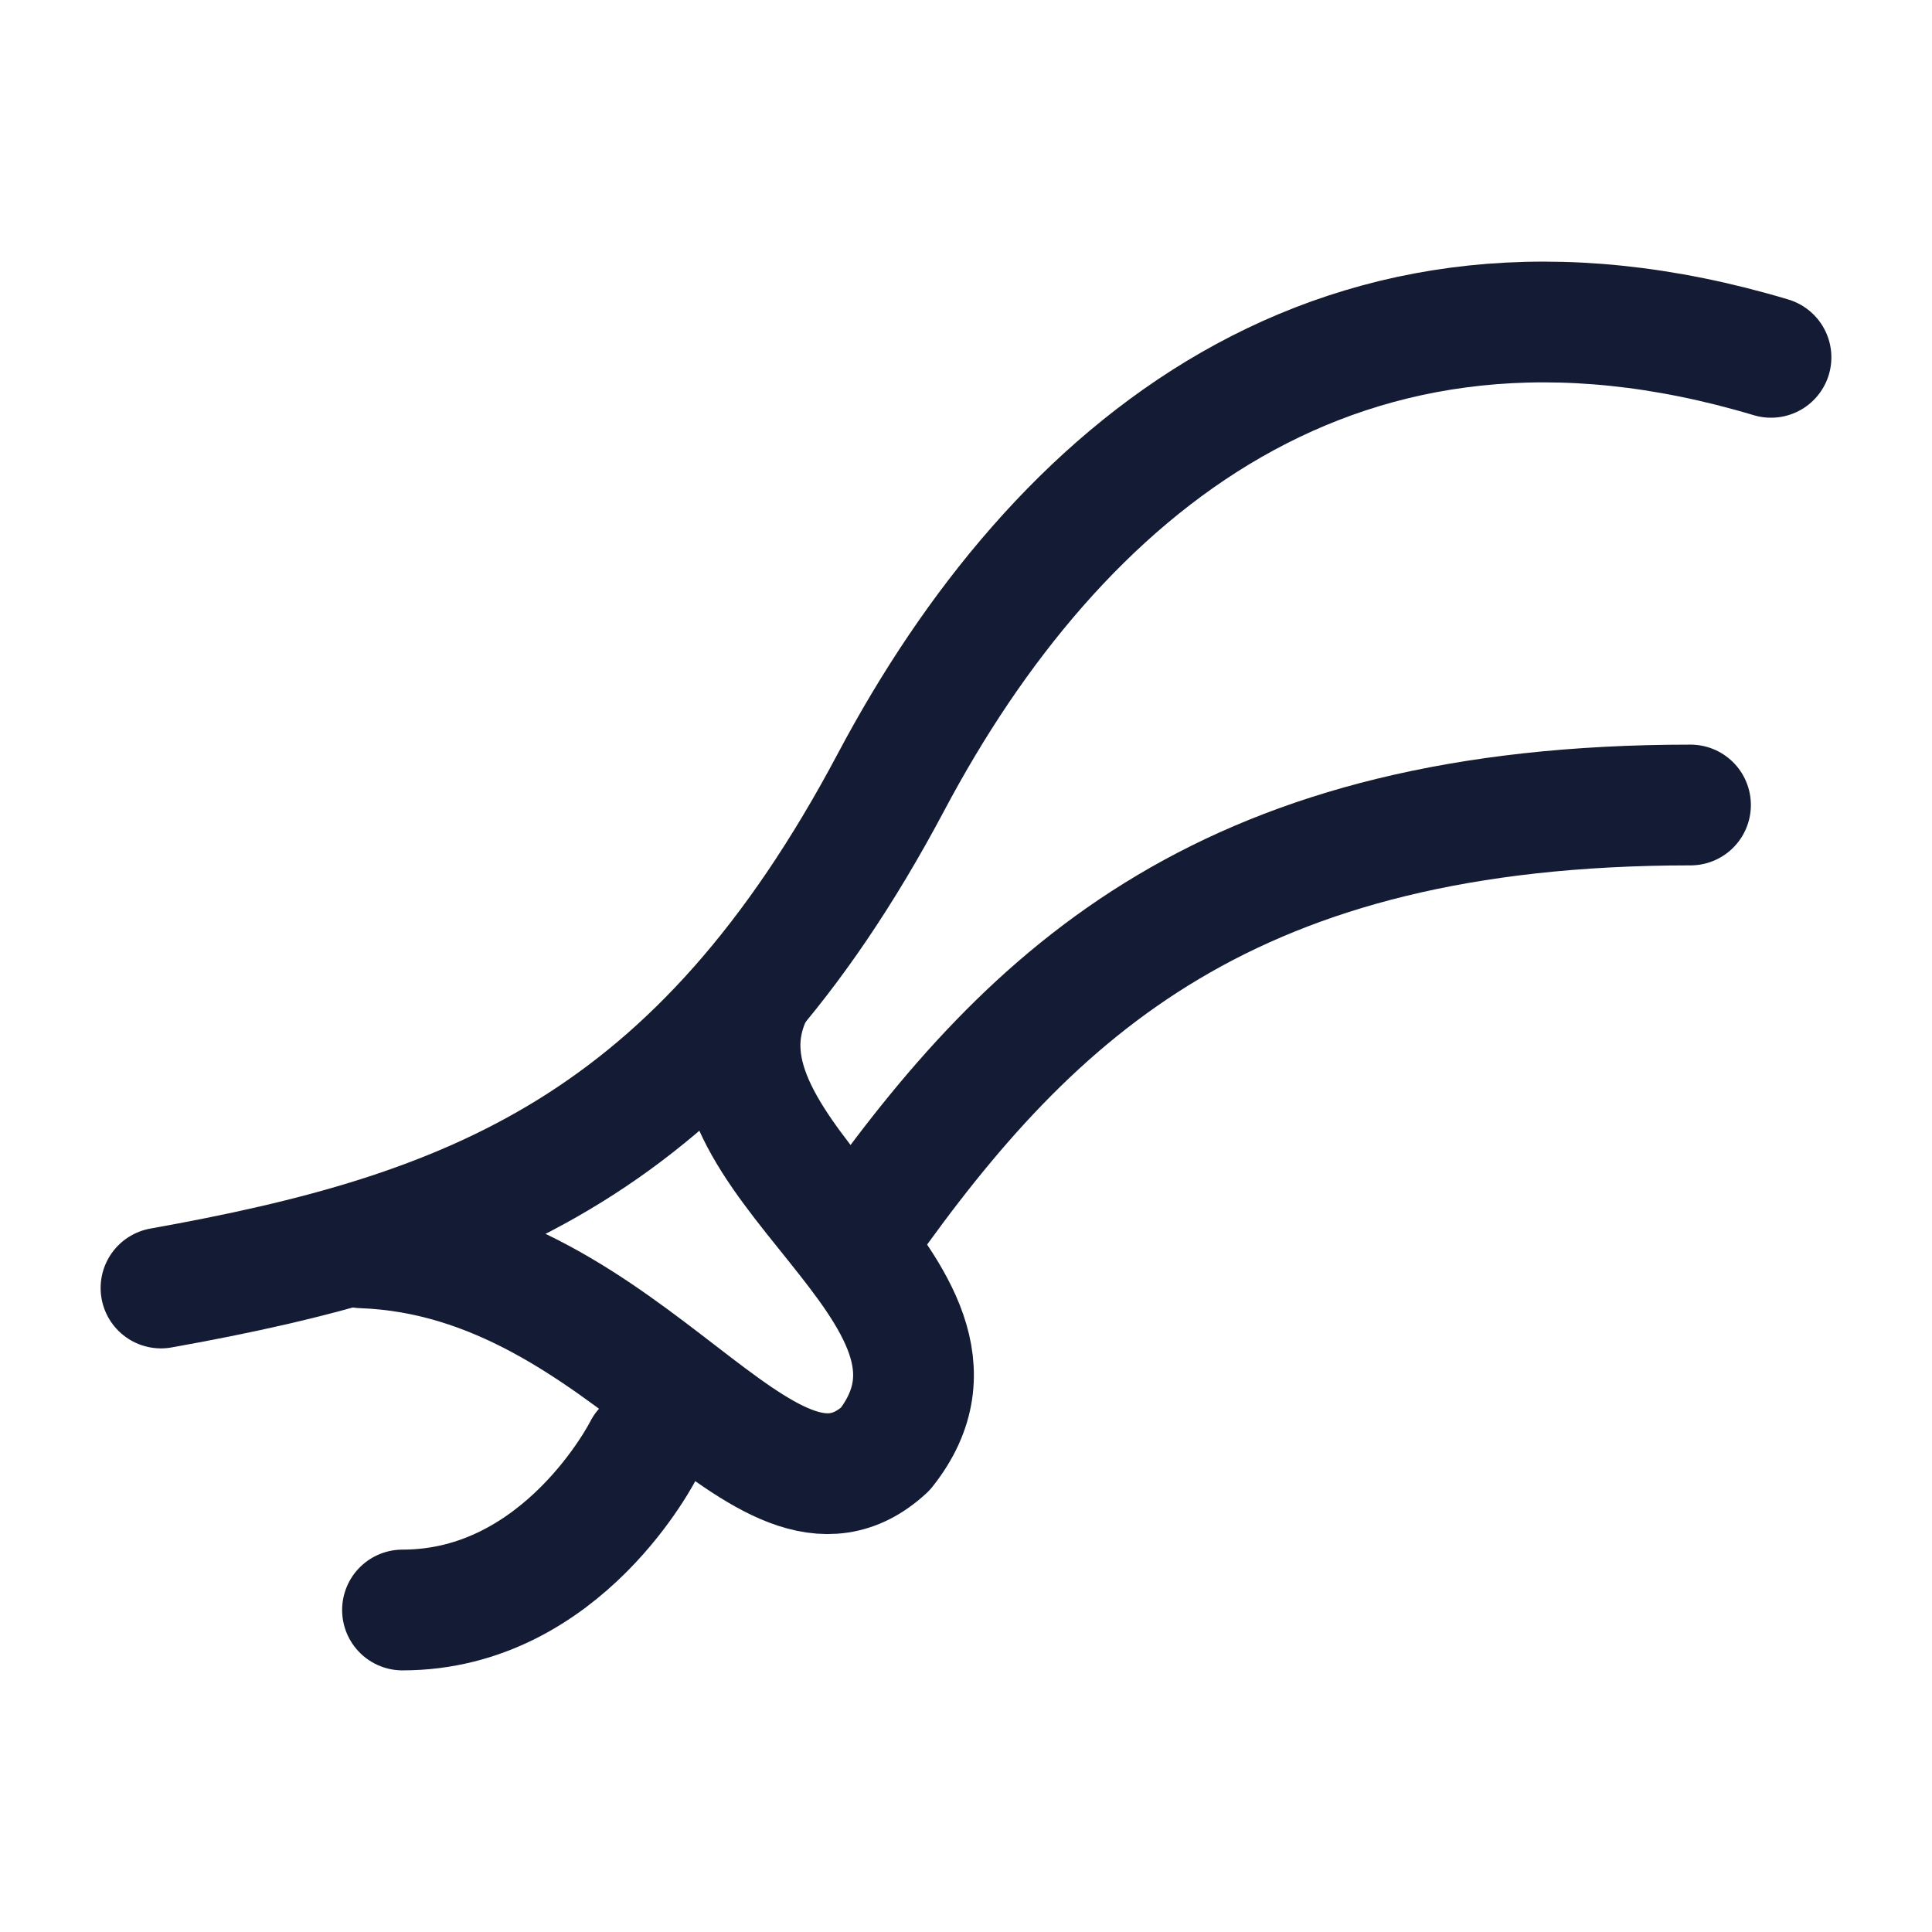 <svg width="24" height="24" viewBox="0 0 24 24" fill="none" xmlns="http://www.w3.org/2000/svg">
<path d="M9.349 12.332C8.348 14.386 12.556 16.031 10.998 18C9.492 19.388 7.846 15.621 4.5 15.501" stroke="#141B34" stroke-width="1.5" stroke-linecap="round" stroke-linejoin="round"/>
<path d="M22 4.439C16.651 2.837 13.12 5.851 11.07 9.713C8.666 14.243 5.85 15.312 2 16" stroke="#141B34" stroke-width="1.5" stroke-linecap="round" stroke-linejoin="round"/>
<path d="M5 20C7 20 8 18 8 18M10.714 15.294C12.845 12.276 15.286 10 21 10" stroke="#141B34" stroke-width="1.5" stroke-linecap="round" stroke-linejoin="round"/>
</svg>
